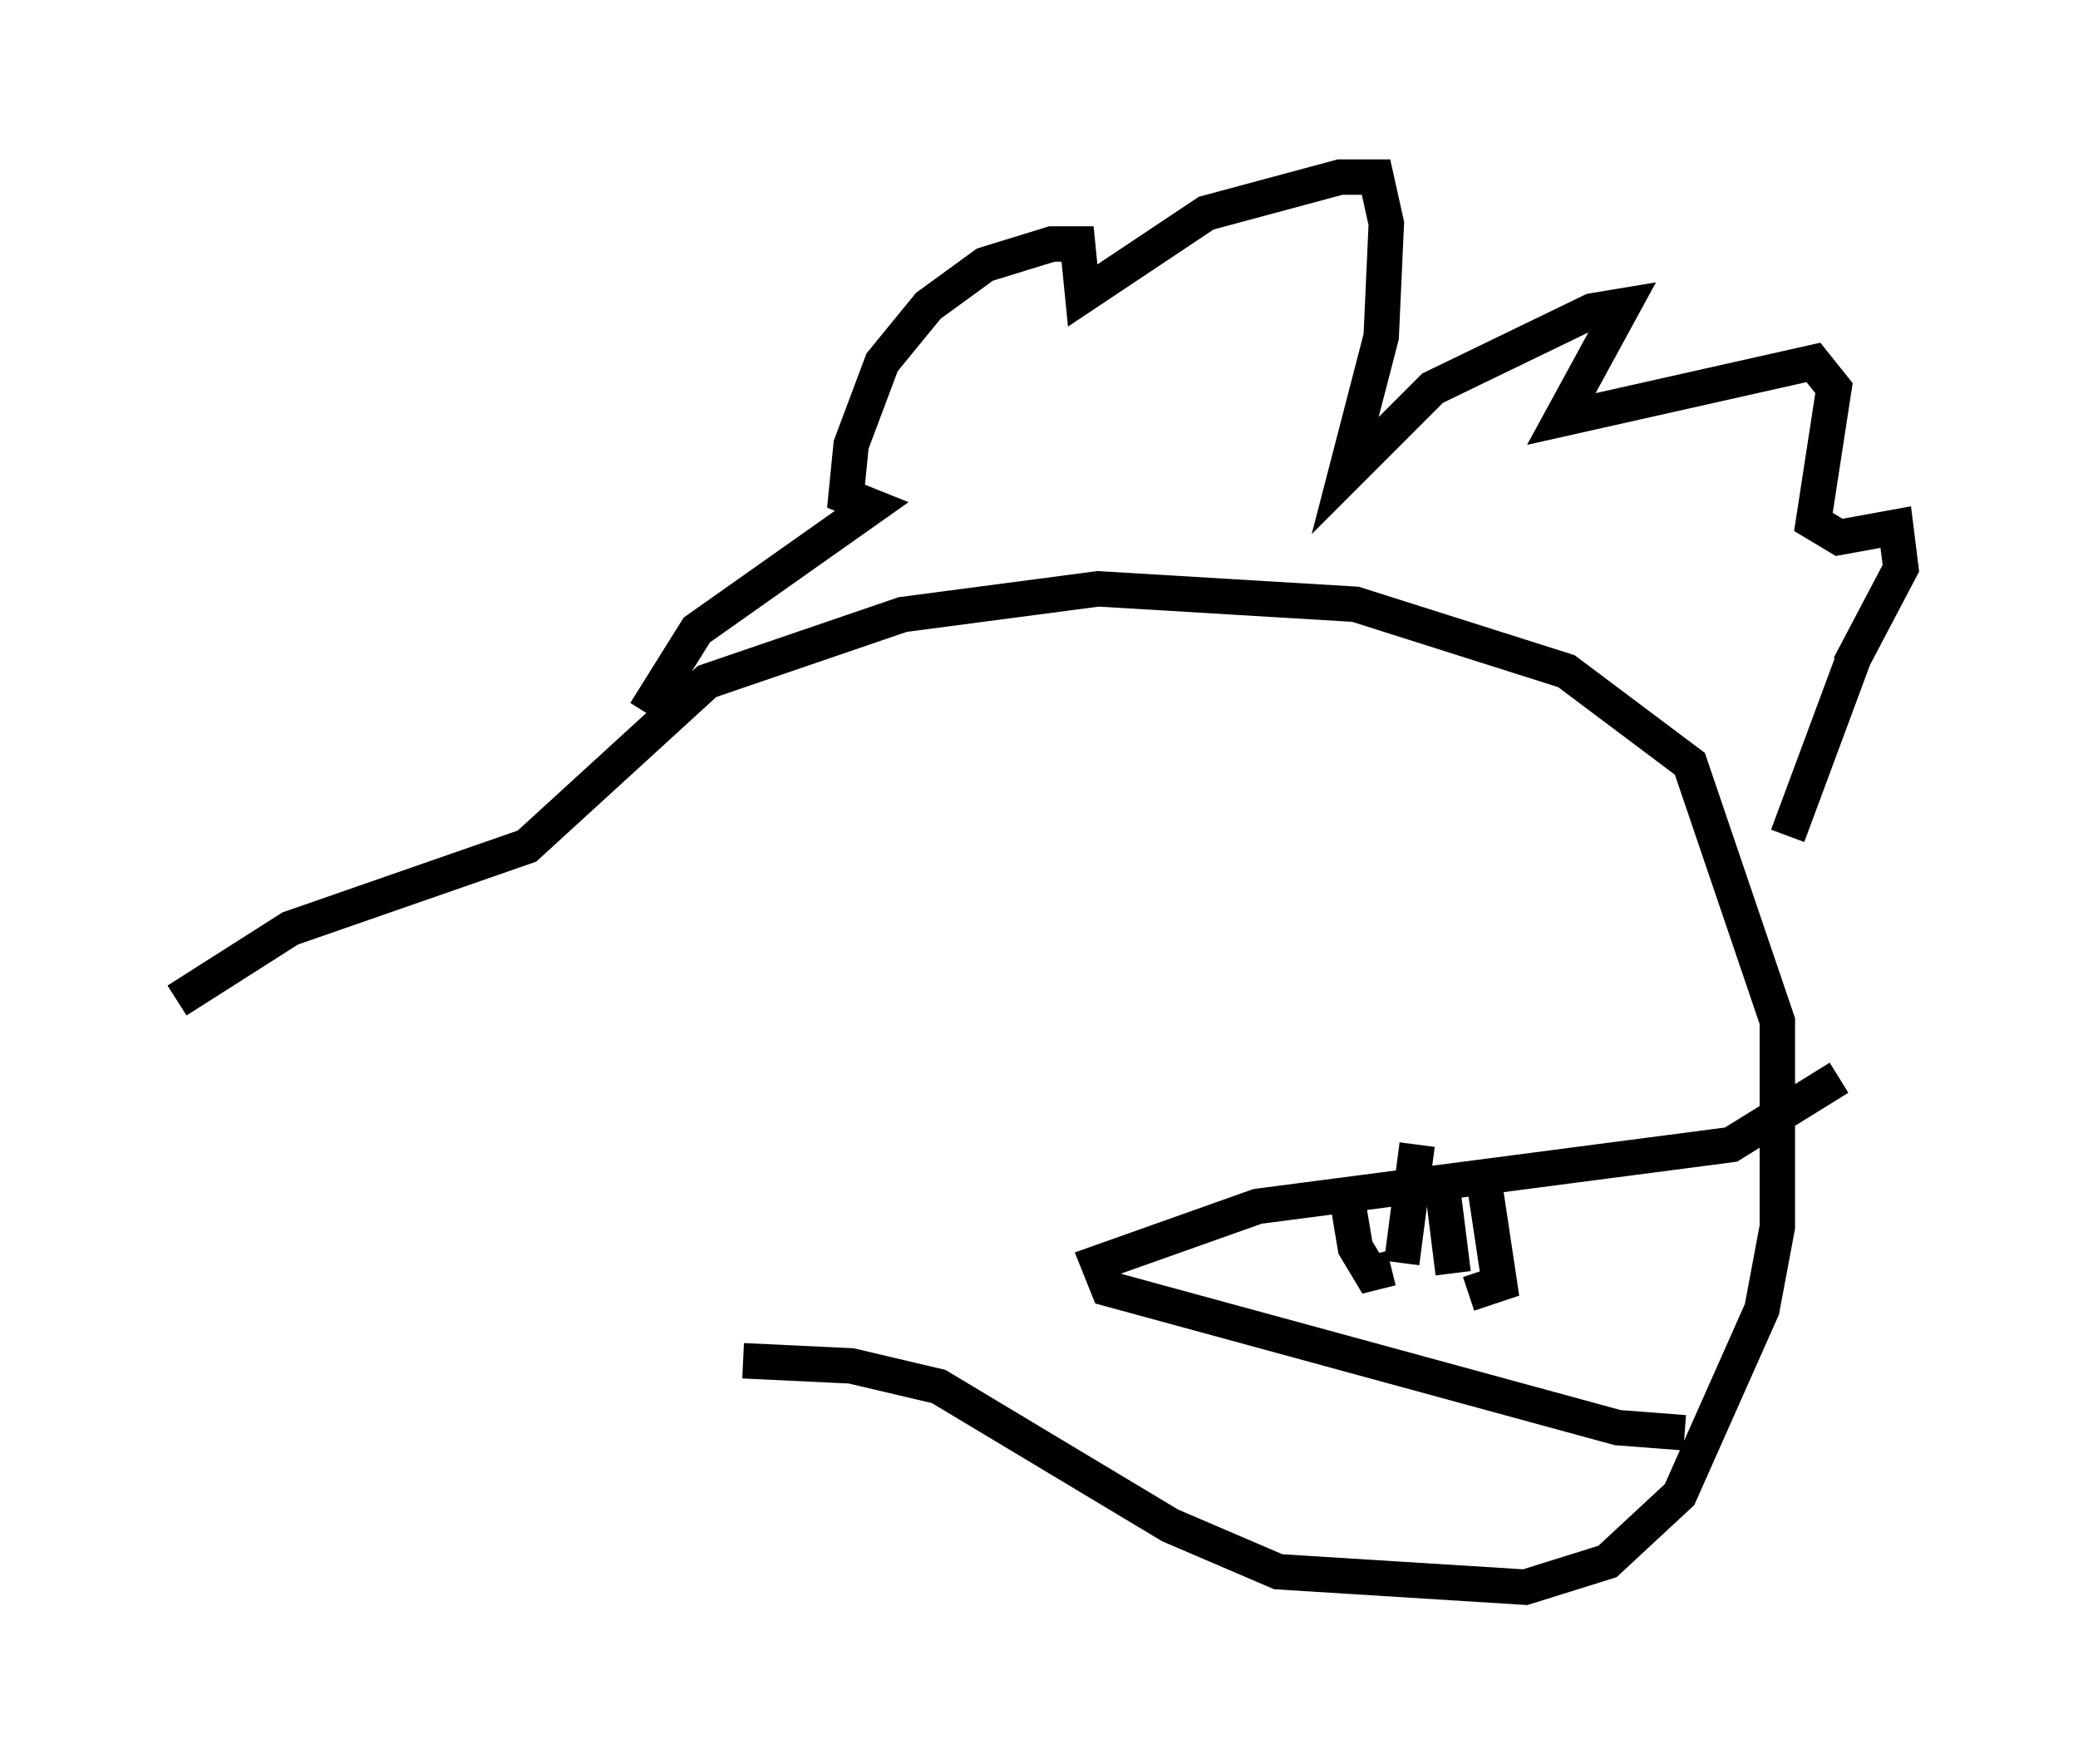 <?xml version="1.0" encoding="utf-8" ?>
<svg baseProfile="full" height="49.799" version="1.1" width="58.659" xmlns="http://www.w3.org/2000/svg" xmlns:ev="http://www.w3.org/2001/xml-events" xmlns:xlink="http://www.w3.org/1999/xlink"><defs /><rect fill="white" height="49.799" width="58.659" x="0" y="0" /><path d="M17.346, 39.715 m3.631, -1.307 l3.05, 0.145 2.469, 0.581 l6.536, 3.922 3.05, 1.307 l6.972, 0.436 2.324, -0.726 l2.034, -1.888 2.324, -5.229 l0.436, -2.324 0.0, -5.81 l-2.469, -7.263 -3.486, -2.615 l-5.955, -1.888 -7.263, -0.436 l-5.52, 0.726 -5.52, 1.888 l-5.084, 4.648 -6.682, 2.324 l-3.196, 2.034 m42.559, 12.201 l-1.888, -0.145 -14.38, -3.922 l-0.291, -0.726 4.503, -1.598 l13.363, -1.743 3.05, -1.888 m-13.944, 3.05 l0.291, 1.743 0.436, 0.726 l0.581, -0.145 m2.615, -2.469 l0.436, 2.905 -0.872, 0.291 m-1.888, -0.872 l0.436, -3.341 m1.017, 3.631 l-0.291, -2.324 m-22.514, -13.508 l1.453, -2.324 4.939, -3.486 l-0.726, -0.291 0.145, -1.453 l0.872, -2.324 1.307, -1.598 l1.598, -1.162 1.888, -0.581 l0.726, 0.0 0.145, 1.453 l3.486, -2.324 3.777, -1.017 l1.017, 0.0 0.291, 1.307 l-0.145, 3.196 -1.017, 3.922 l2.469, -2.469 4.503, -2.179 l0.872, -0.145 -1.743, 3.196 l7.117, -1.598 0.581, 0.726 l-0.581, 3.777 0.726, 0.436 l1.598, -0.291 0.145, 1.162 l-1.453, 2.76 m0.145, -0.291 l-1.888, 5.084 " fill="none" stroke="black" stroke-width="1" /></svg>